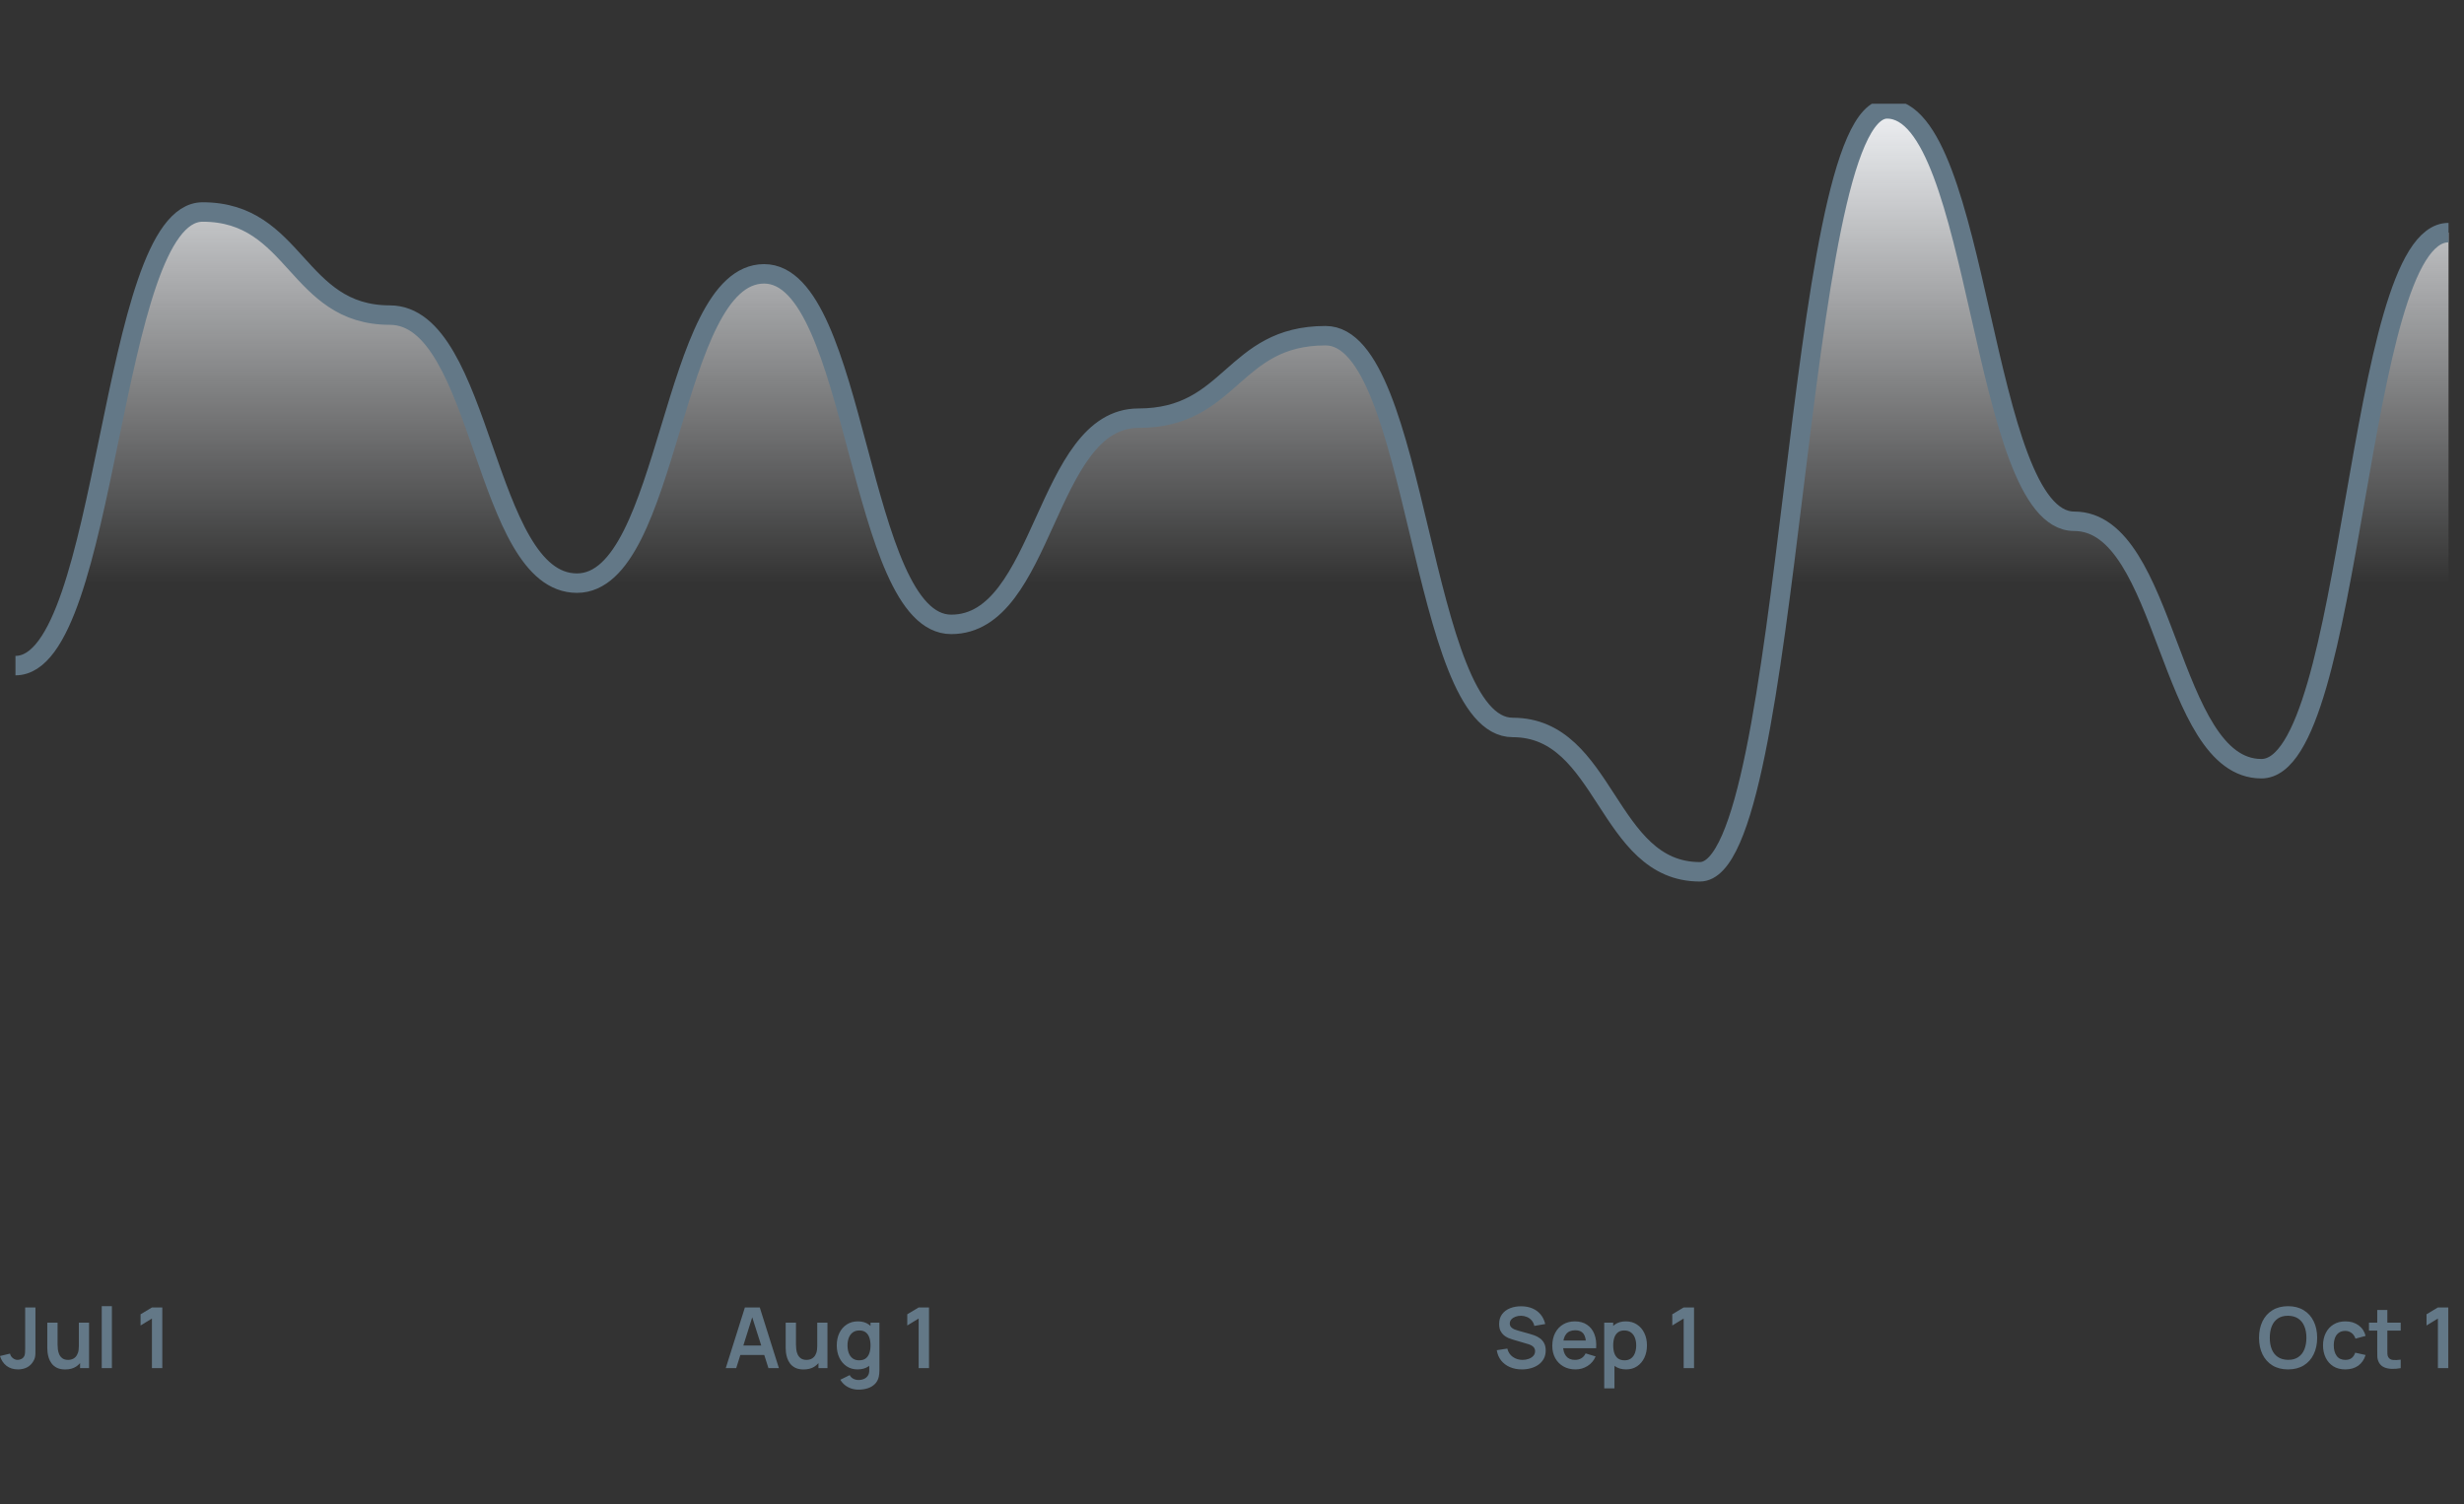 <svg width="380" height="232" viewBox="0 0 380 232" fill="none" xmlns="http://www.w3.org/2000/svg">
<rect x="0" y="0" width="380" height="232" fill="#333333" stroke="none"/>
<g clip-path="url(#clip0_2172_738)">
<path fill-rule="evenodd" clip-rule="evenodd" d="M2.385 102.653C16.817 102.653 16.817 32.695 31.249 32.695C45.681 32.695 45.681 48.594 60.113 48.594C74.544 48.594 74.544 89.933 88.976 89.933C103.408 89.933 103.408 42.234 117.841 42.234C132.273 42.234 132.273 96.293 146.704 96.293C161.136 96.293 161.136 64.494 175.568 64.494C190 64.494 190 51.774 204.432 51.774C218.864 51.774 218.864 112.192 233.296 112.192C247.727 112.192 247.727 134.452 262.159 134.452C276.591 134.452 276.592 16.795 291.024 16.795C305.456 16.795 305.456 80.393 319.888 80.393C334.319 80.393 334.319 118.552 348.751 118.552C363.183 118.552 363.183 35.874 377.615 35.874V134.452H262.159H2.385V102.653Z" fill="url(#paint0_linear_2172_738)"/>
<path d="M2.385 102.653C16.817 102.653 16.817 32.695 31.249 32.695C45.681 32.695 45.681 48.594 60.113 48.594C74.545 48.594 74.544 89.933 88.976 89.933C103.408 89.933 103.408 42.234 117.841 42.234C132.273 42.234 132.273 96.293 146.704 96.293C161.136 96.293 161.136 64.494 175.568 64.494C190 64.494 190 51.774 204.432 51.774C218.864 51.774 218.864 112.192 233.296 112.192C247.727 112.192 247.727 134.452 262.159 134.452C276.592 134.452 276.592 16.795 291.024 16.795C305.456 16.795 305.456 80.393 319.888 80.393C334.319 80.393 334.319 118.552 348.751 118.552C363.183 118.552 363.183 35.874 377.615 35.874" stroke="#637887" stroke-width="3"/>
</g>
<path d="M2.782 211.195C2.067 211.195 1.471 211.009 0.995 210.636C0.522 210.263 0.191 209.761 0 209.128L1.547 208.757C1.595 209.022 1.733 209.249 1.963 209.44C2.193 209.631 2.446 209.726 2.724 209.726C2.905 209.726 3.098 209.678 3.302 209.583C3.506 209.483 3.657 209.325 3.757 209.108C3.818 208.97 3.852 208.805 3.861 208.614C3.874 208.419 3.881 208.194 3.881 207.938V201.64H5.466V207.938C5.466 208.229 5.464 208.484 5.46 208.705C5.46 208.922 5.438 209.128 5.395 209.323C5.356 209.514 5.276 209.711 5.154 209.914C4.899 210.356 4.565 210.681 4.154 210.889C3.742 211.093 3.285 211.195 2.782 211.195ZM10.055 211.202C9.535 211.202 9.106 211.115 8.768 210.941C8.43 210.768 8.162 210.547 7.962 210.278C7.763 210.01 7.616 209.724 7.52 209.42C7.425 209.117 7.362 208.831 7.332 208.562C7.306 208.289 7.293 208.068 7.293 207.899V203.98H8.879V207.36C8.879 207.577 8.894 207.821 8.924 208.094C8.955 208.363 9.024 208.623 9.132 208.874C9.245 209.121 9.41 209.325 9.626 209.485C9.847 209.646 10.144 209.726 10.517 209.726C10.716 209.726 10.913 209.693 11.108 209.628C11.303 209.563 11.479 209.453 11.635 209.297C11.795 209.137 11.923 208.918 12.018 208.64C12.114 208.363 12.161 208.012 12.161 207.587L13.091 207.984C13.091 208.582 12.974 209.124 12.74 209.609C12.51 210.094 12.17 210.482 11.719 210.772C11.268 211.059 10.714 211.202 10.055 211.202ZM12.35 211V208.822H12.161V203.98H13.734V211H12.35ZM15.69 211V201.445H17.257V211H15.69ZM23.431 211V203.349L21.677 204.422V202.693L23.431 201.64H25.03V211H23.431Z" fill="#637887"/>
<path d="M111.927 211L114.878 201.64H117.172L120.123 211H118.511L115.833 202.602H116.184L113.539 211H111.927ZM113.571 208.972V207.509H118.485V208.972H113.571ZM123.931 211.202C123.411 211.202 122.982 211.115 122.644 210.941C122.306 210.768 122.037 210.547 121.838 210.278C121.638 210.01 121.491 209.724 121.396 209.42C121.3 209.117 121.238 208.831 121.207 208.562C121.181 208.289 121.168 208.068 121.168 207.899V203.98H122.754V207.36C122.754 207.577 122.769 207.821 122.8 208.094C122.83 208.363 122.899 208.623 123.008 208.874C123.12 209.121 123.285 209.325 123.502 209.485C123.723 209.646 124.02 209.726 124.392 209.726C124.592 209.726 124.789 209.693 124.984 209.628C125.179 209.563 125.354 209.453 125.51 209.297C125.671 209.137 125.798 208.918 125.894 208.64C125.989 208.363 126.037 208.012 126.037 207.587L126.966 207.984C126.966 208.582 126.849 209.124 126.615 209.609C126.386 210.094 126.045 210.482 125.595 210.772C125.144 211.059 124.589 211.202 123.931 211.202ZM126.225 211V208.822H126.037V203.98H127.61V211H126.225ZM132.387 214.315C131.997 214.315 131.622 214.254 131.262 214.133C130.907 214.012 130.586 213.836 130.3 213.607C130.014 213.381 129.78 213.108 129.598 212.788L131.041 212.073C131.176 212.328 131.364 212.517 131.607 212.638C131.854 212.764 132.116 212.827 132.393 212.827C132.718 212.827 133.009 212.768 133.264 212.651C133.52 212.538 133.717 212.369 133.856 212.144C133.999 211.923 134.066 211.646 134.057 211.312V209.316H134.252V203.98H135.624V211.338C135.624 211.516 135.615 211.685 135.598 211.845C135.585 212.01 135.561 212.17 135.526 212.326C135.422 212.781 135.223 213.154 134.928 213.444C134.634 213.739 134.268 213.958 133.83 214.101C133.397 214.244 132.916 214.315 132.387 214.315ZM132.25 211.195C131.605 211.195 131.041 211.033 130.56 210.707C130.079 210.382 129.707 209.94 129.442 209.381C129.178 208.822 129.046 208.192 129.046 207.49C129.046 206.779 129.178 206.147 129.442 205.592C129.711 205.033 130.09 204.593 130.58 204.272C131.07 203.947 131.646 203.785 132.309 203.785C132.976 203.785 133.535 203.947 133.986 204.272C134.441 204.593 134.785 205.033 135.019 205.592C135.253 206.151 135.37 206.784 135.37 207.49C135.37 208.188 135.253 208.818 135.019 209.381C134.785 209.94 134.437 210.382 133.973 210.707C133.509 211.033 132.935 211.195 132.25 211.195ZM132.491 209.791C132.911 209.791 133.249 209.696 133.505 209.505C133.765 209.31 133.953 209.039 134.07 208.692C134.192 208.346 134.252 207.945 134.252 207.49C134.252 207.031 134.192 206.63 134.07 206.287C133.953 205.941 133.769 205.672 133.518 205.481C133.267 205.286 132.942 205.189 132.543 205.189C132.123 205.189 131.776 205.293 131.503 205.501C131.23 205.705 131.028 205.982 130.898 206.333C130.768 206.68 130.703 207.065 130.703 207.49C130.703 207.919 130.766 208.309 130.892 208.66C131.022 209.007 131.219 209.282 131.483 209.485C131.748 209.689 132.084 209.791 132.491 209.791ZM141.674 211V203.349L139.919 204.422V202.693L141.674 201.64H143.273V211H141.674Z" fill="#637887"/>
<path d="M234.708 211.195C234.023 211.195 233.406 211.076 232.855 210.837C232.309 210.599 231.859 210.259 231.503 209.817C231.152 209.371 230.929 208.842 230.834 208.231L232.459 207.984C232.598 208.539 232.881 208.968 233.31 209.271C233.744 209.574 234.242 209.726 234.805 209.726C235.139 209.726 235.453 209.674 235.748 209.57C236.043 209.466 236.281 209.314 236.463 209.115C236.649 208.916 236.742 208.671 236.742 208.38C236.742 208.25 236.721 208.131 236.677 208.023C236.634 207.91 236.569 207.811 236.482 207.724C236.4 207.637 236.292 207.559 236.157 207.49C236.027 207.416 235.876 207.353 235.702 207.301L233.284 206.586C233.076 206.526 232.851 206.446 232.608 206.346C232.37 206.242 232.143 206.101 231.926 205.923C231.714 205.741 231.538 205.512 231.399 205.234C231.265 204.953 231.198 204.606 231.198 204.194C231.198 203.592 231.35 203.087 231.653 202.68C231.961 202.268 232.372 201.961 232.888 201.757C233.408 201.553 233.984 201.454 234.617 201.458C235.258 201.462 235.83 201.573 236.333 201.789C236.836 202.002 237.256 202.312 237.594 202.719C237.932 203.126 238.17 203.618 238.309 204.194L236.625 204.487C236.556 204.158 236.422 203.878 236.222 203.648C236.027 203.414 235.787 203.237 235.501 203.115C235.219 202.994 234.918 202.929 234.597 202.92C234.285 202.916 233.995 202.964 233.726 203.063C233.462 203.159 233.248 203.297 233.083 203.479C232.923 203.661 232.842 203.874 232.842 204.116C232.842 204.346 232.912 204.535 233.05 204.682C233.189 204.825 233.36 204.94 233.564 205.026C233.772 205.109 233.982 205.178 234.194 205.234L235.871 205.702C236.101 205.763 236.359 205.845 236.645 205.949C236.931 206.053 237.206 206.199 237.47 206.385C237.735 206.571 237.951 206.816 238.12 207.119C238.294 207.423 238.38 207.808 238.38 208.276C238.38 208.762 238.279 209.189 238.075 209.557C237.876 209.921 237.605 210.224 237.262 210.467C236.92 210.71 236.528 210.892 236.086 211.013C235.648 211.134 235.189 211.195 234.708 211.195ZM242.979 211.195C242.268 211.195 241.644 211.041 241.107 210.733C240.57 210.426 240.149 209.999 239.846 209.453C239.547 208.907 239.397 208.279 239.397 207.568C239.397 206.801 239.545 206.136 239.839 205.572C240.134 205.005 240.544 204.565 241.068 204.253C241.592 203.941 242.199 203.785 242.888 203.785C243.616 203.785 244.233 203.956 244.74 204.298C245.252 204.636 245.631 205.115 245.878 205.735C246.125 206.355 246.218 207.085 246.157 207.925H244.604V207.353C244.6 206.591 244.465 206.034 244.201 205.683C243.937 205.332 243.521 205.156 242.953 205.156C242.312 205.156 241.835 205.356 241.523 205.754C241.211 206.149 241.055 206.727 241.055 207.49C241.055 208.201 241.211 208.751 241.523 209.141C241.835 209.531 242.29 209.726 242.888 209.726C243.274 209.726 243.605 209.641 243.882 209.472C244.164 209.299 244.381 209.05 244.532 208.725L246.079 209.193C245.811 209.826 245.395 210.317 244.831 210.668C244.272 211.019 243.655 211.195 242.979 211.195ZM240.561 207.925V206.742H245.39V207.925H240.561ZM250.791 211.195C250.106 211.195 249.532 211.033 249.068 210.707C248.605 210.382 248.256 209.94 248.022 209.381C247.788 208.818 247.671 208.188 247.671 207.49C247.671 206.784 247.788 206.151 248.022 205.592C248.256 205.033 248.598 204.593 249.049 204.272C249.504 203.947 250.065 203.785 250.732 203.785C251.395 203.785 251.969 203.947 252.455 204.272C252.944 204.593 253.324 205.033 253.592 205.592C253.861 206.147 253.995 206.779 253.995 207.49C253.995 208.192 253.863 208.822 253.599 209.381C253.334 209.94 252.962 210.382 252.481 210.707C252 211.033 251.436 211.195 250.791 211.195ZM247.404 214.12V203.98H248.789V208.907H248.984V214.12H247.404ZM250.55 209.791C250.958 209.791 251.293 209.689 251.558 209.485C251.822 209.282 252.017 209.007 252.143 208.66C252.273 208.309 252.338 207.919 252.338 207.49C252.338 207.065 252.273 206.68 252.143 206.333C252.013 205.982 251.811 205.705 251.538 205.501C251.265 205.293 250.919 205.189 250.498 205.189C250.1 205.189 249.775 205.286 249.523 205.481C249.272 205.672 249.086 205.941 248.964 206.287C248.847 206.63 248.789 207.031 248.789 207.49C248.789 207.945 248.847 208.346 248.964 208.692C249.086 209.039 249.274 209.31 249.53 209.505C249.79 209.696 250.13 209.791 250.55 209.791ZM259.656 211V203.349L257.901 204.422V202.693L259.656 201.64H261.255V211H259.656Z" fill="#637887"/>
<path d="M352.869 211.195C351.933 211.195 351.131 210.991 350.464 210.584C349.796 210.172 349.283 209.6 348.923 208.868C348.568 208.136 348.39 207.286 348.39 206.32C348.39 205.354 348.568 204.504 348.923 203.772C349.283 203.04 349.796 202.47 350.464 202.062C351.131 201.651 351.933 201.445 352.869 201.445C353.805 201.445 354.606 201.651 355.274 202.062C355.945 202.47 356.459 203.04 356.814 203.772C357.174 204.504 357.354 205.354 357.354 206.32C357.354 207.286 357.174 208.136 356.814 208.868C356.459 209.6 355.945 210.172 355.274 210.584C354.606 210.991 353.805 211.195 352.869 211.195ZM352.869 209.719C353.497 209.724 354.019 209.585 354.435 209.303C354.855 209.022 355.17 208.625 355.378 208.114C355.59 207.603 355.696 207.005 355.696 206.32C355.696 205.635 355.59 205.042 355.378 204.539C355.17 204.032 354.855 203.638 354.435 203.356C354.019 203.074 353.497 202.929 352.869 202.92C352.24 202.916 351.718 203.055 351.302 203.336C350.886 203.618 350.572 204.015 350.36 204.526C350.152 205.037 350.048 205.635 350.048 206.32C350.048 207.005 350.152 207.6 350.36 208.107C350.568 208.61 350.88 209.002 351.296 209.284C351.716 209.566 352.24 209.711 352.869 209.719ZM361.696 211.195C360.972 211.195 360.355 211.035 359.843 210.714C359.332 210.389 358.94 209.947 358.667 209.388C358.398 208.829 358.262 208.196 358.257 207.49C358.262 206.771 358.402 206.134 358.68 205.579C358.961 205.02 359.36 204.582 359.876 204.266C360.391 203.945 361.005 203.785 361.715 203.785C362.513 203.785 363.186 203.986 363.737 204.389C364.291 204.788 364.653 205.334 364.822 206.027L363.262 206.45C363.141 206.073 362.939 205.78 362.658 205.572C362.376 205.36 362.055 205.254 361.696 205.254C361.288 205.254 360.953 205.351 360.688 205.546C360.424 205.737 360.229 206.001 360.103 206.339C359.978 206.677 359.915 207.061 359.915 207.49C359.915 208.157 360.064 208.697 360.363 209.108C360.662 209.52 361.106 209.726 361.696 209.726C362.112 209.726 362.439 209.631 362.677 209.44C362.92 209.249 363.102 208.974 363.223 208.614L364.822 208.972C364.606 209.687 364.226 210.237 363.685 210.623C363.143 211.004 362.48 211.195 361.696 211.195ZM370.239 211C369.776 211.087 369.321 211.124 368.874 211.111C368.432 211.102 368.036 211.022 367.685 210.87C367.334 210.714 367.067 210.469 366.885 210.135C366.725 209.832 366.641 209.522 366.632 209.206C366.623 208.89 366.619 208.532 366.619 208.133V202.03H368.179V208.042C368.179 208.324 368.181 208.571 368.185 208.783C368.194 208.996 368.24 209.169 368.322 209.303C368.478 209.563 368.727 209.709 369.069 209.739C369.412 209.769 369.802 209.752 370.239 209.687V211ZM365.345 205.208V203.98H370.239V205.208H365.345ZM375.976 211V203.349L374.221 204.422V202.693L375.976 201.64H377.575V211H375.976Z" fill="#637887"/>
<defs>
<linearGradient id="paint0_linear_2172_738" x1="-190" y1="16" x2="-190" y2="164" gradientUnits="userSpaceOnUse">
<stop stop-color="#F0F2F5"/>
<stop offset="0.5" stop-color="#F0F2F5" stop-opacity="0"/>
</linearGradient>
<clipPath id="clip0_2172_738">
<rect width="380" height="148" fill="white" transform="translate(0 16)"/>
</clipPath>
</defs>
</svg>

